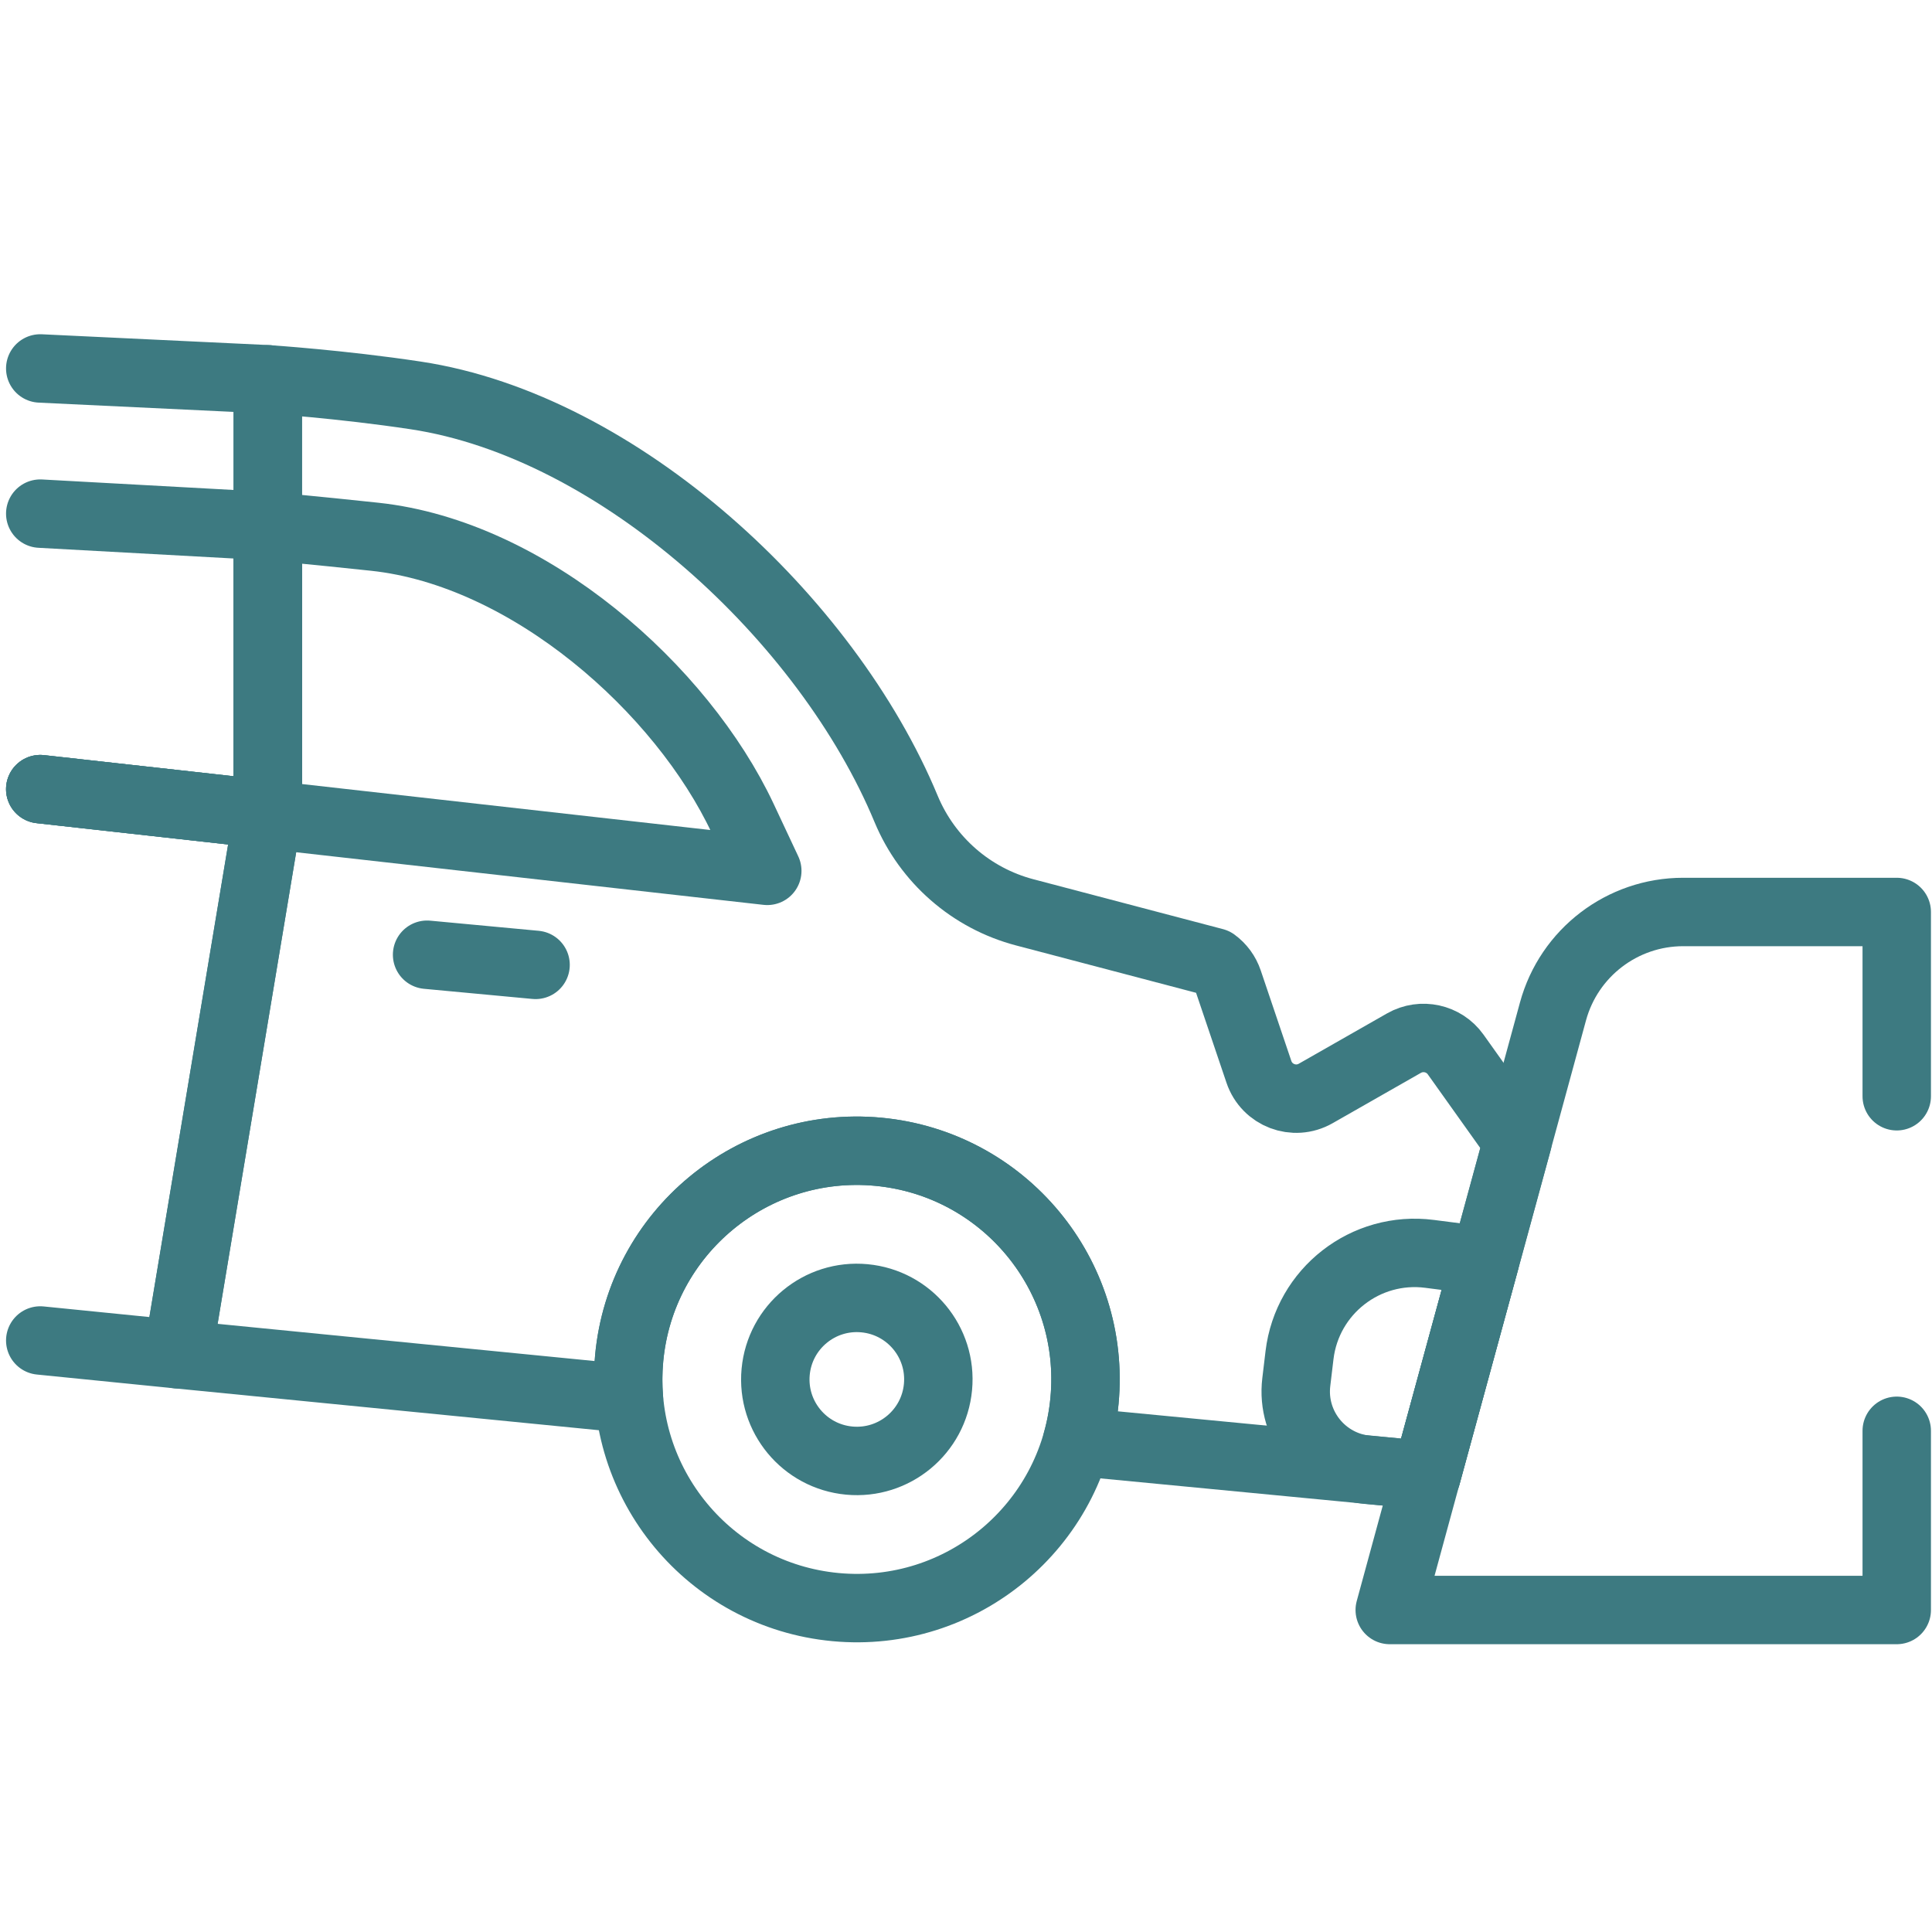 <svg width="48" height="48" viewBox="0 0 48 48" fill="none" xmlns="http://www.w3.org/2000/svg">
<path d="M26.944 34.801C26.652 37.925 23.882 40.22 20.759 39.928C17.635 39.635 15.34 36.866 15.632 33.742C15.925 30.618 18.694 28.323 21.818 28.615C24.942 28.908 27.237 31.677 26.944 34.801Z" stroke="#3D7A81" stroke-width="1.7" stroke-miterlimit="10" stroke-linecap="round" stroke-linejoin="round"/>
<path d="M47.124 27.236V22.658H41.818C40.307 22.658 38.982 23.669 38.584 25.127L34.528 40H47.124V35.548" stroke="#3D7A81" stroke-width="1.7" stroke-miterlimit="10" stroke-linecap="round" stroke-linejoin="round"/>
<path d="M10.611 23.72L13.306 23.972" stroke="#3D7A81" stroke-width="1.7" stroke-miterlimit="10" stroke-linecap="round" stroke-linejoin="round"/>
<path d="M23.304 34.46C23.2 35.574 22.213 36.392 21.099 36.288C19.985 36.184 19.167 35.197 19.271 34.083C19.375 32.969 20.363 32.15 21.477 32.255C22.59 32.359 23.409 33.346 23.304 34.46Z" stroke="#3D7A81" stroke-width="1.7" stroke-miterlimit="10" stroke-linecap="round" stroke-linejoin="round"/>
<path d="M36.894 31.329L35.517 31.152C33.928 30.947 32.477 32.077 32.286 33.668L32.206 34.338C32.075 35.429 32.87 36.413 33.964 36.516L35.442 36.654L36.894 31.329Z" stroke="#3D7A81" stroke-width="1.7" stroke-miterlimit="10" stroke-linecap="round" stroke-linejoin="round"/>
<path d="M37.704 28.359L35.441 36.654L26.755 35.82C26.848 35.492 26.912 35.152 26.944 34.802C27.237 31.677 24.942 28.907 21.818 28.615C18.694 28.323 15.924 30.618 15.632 33.742C15.6 34.084 15.599 34.422 15.626 34.753L4.419 33.647L6.653 20.239L6.653 9.424C6.653 9.424 8.477 9.544 10.328 9.824C12.858 10.206 15.412 11.594 17.581 13.476C19.749 15.358 21.531 17.735 22.512 20.097C23.04 21.366 24.129 22.317 25.459 22.667L30.169 23.906C30.332 24.025 30.453 24.191 30.517 24.381L31.277 26.629C31.474 27.213 32.153 27.472 32.688 27.167L34.882 25.916C35.319 25.668 35.873 25.789 36.165 26.198L37.704 28.359Z" stroke="#3D7A81" stroke-width="1.7" stroke-miterlimit="10" stroke-linecap="round" stroke-linejoin="round"/>
<path d="M19.063 21.636L18.454 20.338C16.942 17.116 13.15 13.747 9.314 13.336C7.783 13.172 6.653 13.071 6.653 13.071V20.239L19.063 21.636Z" stroke="#3D7A81" stroke-width="1.7" stroke-miterlimit="10" stroke-linecap="round" stroke-linejoin="round"/>
<path d="M1 9.154L6.653 9.423V20.235L1 19.606" stroke="#3D7A81" stroke-width="1.7" stroke-miterlimit="10" stroke-linecap="round" stroke-linejoin="round"/>
<path d="M1 19.606L6.653 20.235L4.419 33.647L1 33.304" stroke="#3D7A81" stroke-width="1.7" stroke-miterlimit="10" stroke-linecap="round" stroke-linejoin="round"/>
<path d="M1 19.606L6.653 20.235V13.071L1 12.761" stroke="#3D7A81" stroke-width="1.7" stroke-miterlimit="10" stroke-linecap="round" stroke-linejoin="round"/>
</svg>

